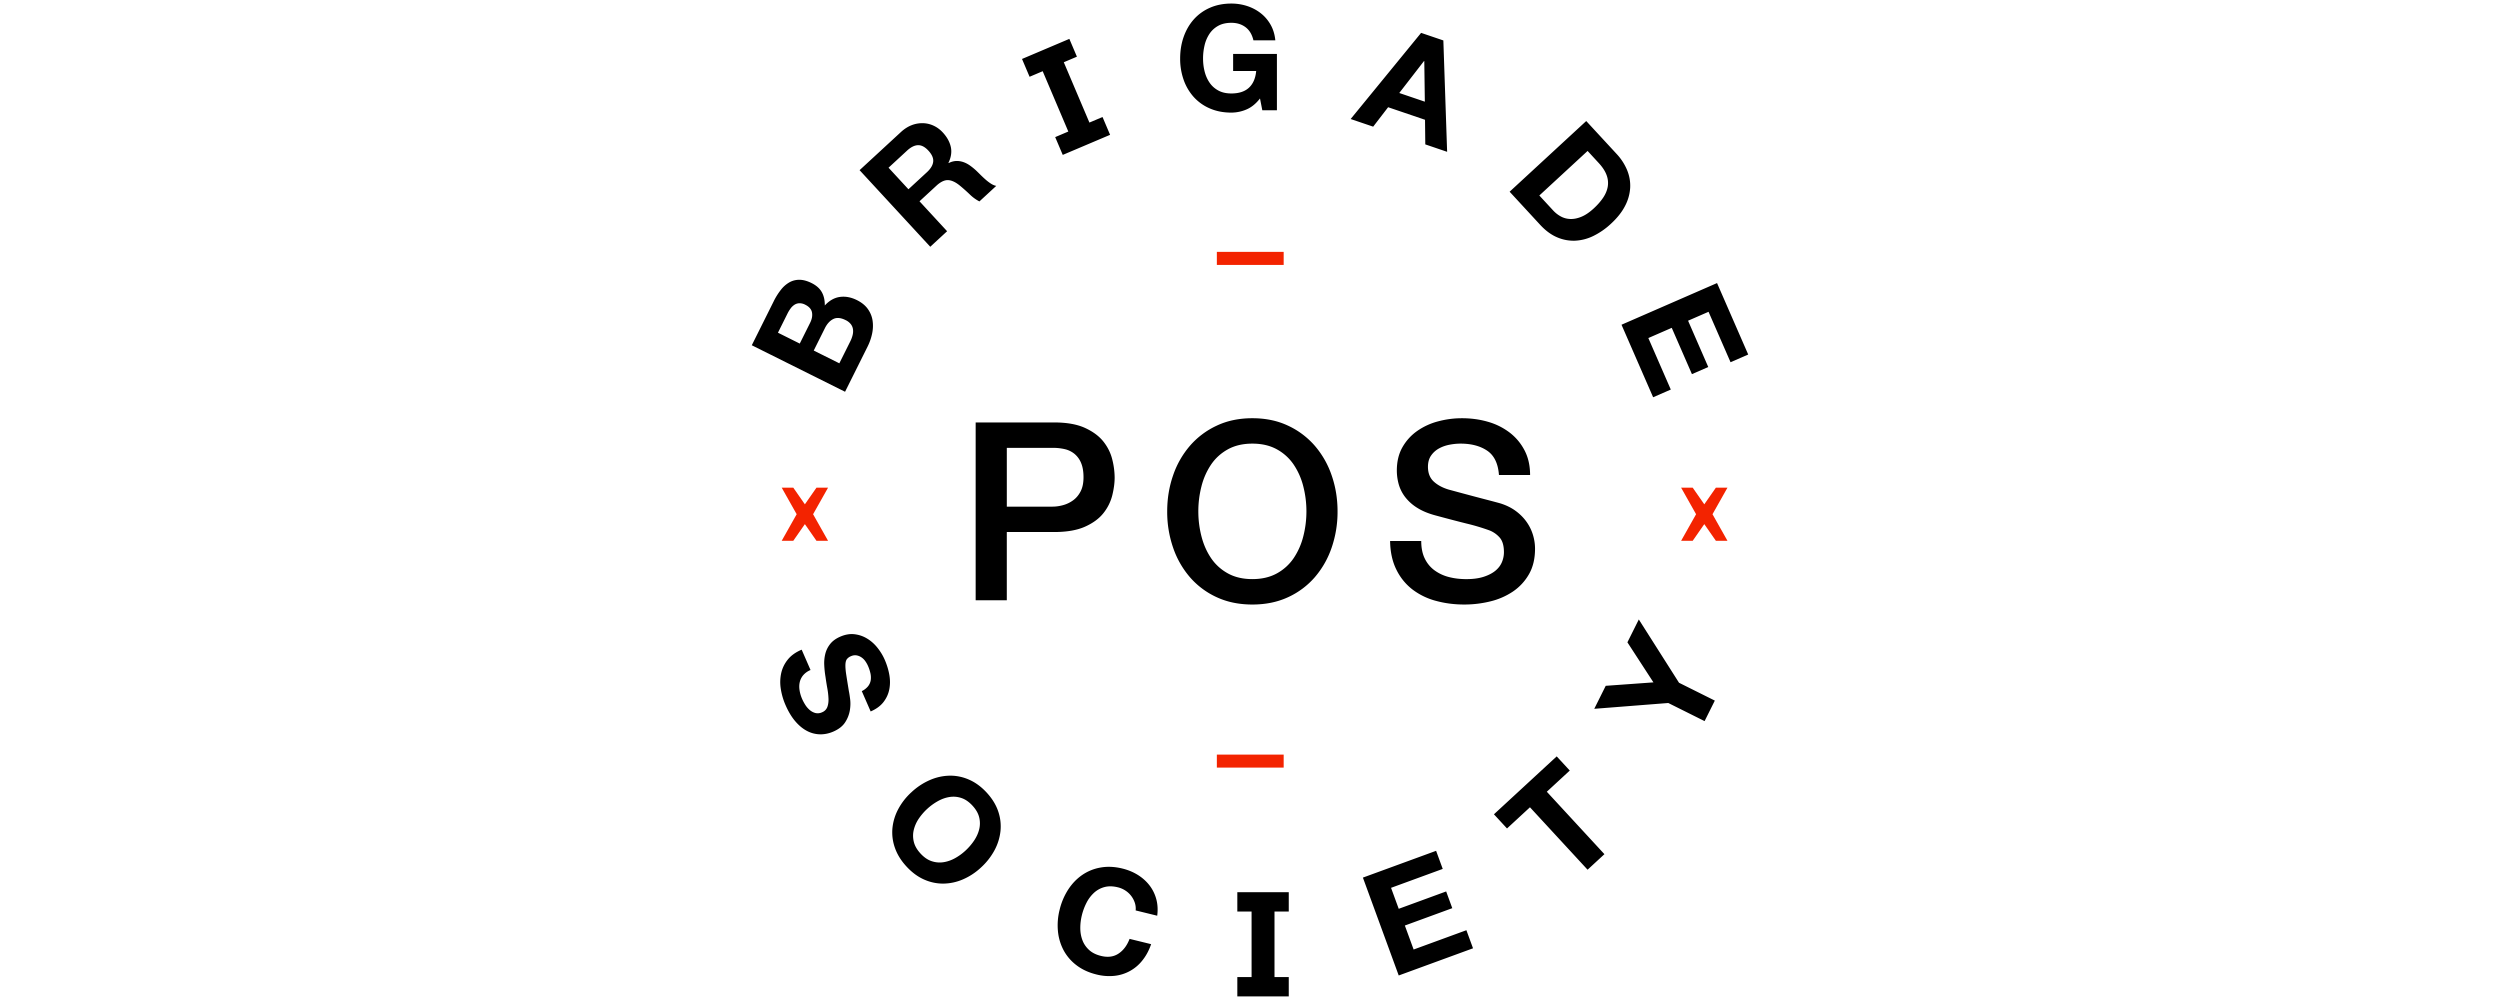 <svg xmlns="http://www.w3.org/2000/svg" xml:space="preserve" id="Layer_1" x="0" y="0" style="enable-background:new 0 0 200 80" version="1.1" viewBox="0 0 200 80"><style>.st0{fill:#f32300}</style><path d="M78.054 33.796h6.276c1.009 0 1.833.146 2.471.438.638.293 1.129.658 1.475 1.096.345.438.581.916.707 1.434a6.1 6.1 0 0 1 .189 1.435c0 .438-.063.913-.189 1.424a3.731 3.731 0 0 1-.707 1.425c-.346.438-.837.8-1.475 1.086-.637.286-1.461.428-2.471.428h-3.786v5.459h-2.491V33.796zm2.49 6.735h3.646c.279 0 .564-.04.857-.12.292-.08.561-.209.807-.389.246-.179.445-.418.598-.717.153-.299.229-.674.229-1.126 0-.465-.067-.85-.199-1.155a1.847 1.847 0 0 0-.538-.727 1.916 1.916 0 0 0-.777-.369 4.237 4.237 0 0 0-.936-.1h-3.686v4.703zM100.19 33.458c1.063 0 2.015.199 2.859.598a6.412 6.412 0 0 1 2.142 1.614 7.161 7.161 0 0 1 1.345 2.371c.312.903.468 1.86.468 2.869a8.785 8.785 0 0 1-.468 2.889 7.151 7.151 0 0 1-1.345 2.371 6.298 6.298 0 0 1-2.142 1.604c-.844.392-1.797.588-2.859.588-1.063 0-2.016-.196-2.859-.588a6.288 6.288 0 0 1-2.142-1.604 7.151 7.151 0 0 1-1.345-2.371 8.785 8.785 0 0 1-.468-2.889c0-1.01.156-1.966.468-2.869a7.161 7.161 0 0 1 1.345-2.371 6.392 6.392 0 0 1 2.142-1.614c.843-.399 1.796-.598 2.859-.598zm0 2.032c-.757 0-1.412.153-1.963.458-.551.306-1 .714-1.345 1.225a5.538 5.538 0 0 0-.767 1.743 8.032 8.032 0 0 0-.249 1.993c0 .677.083 1.342.249 1.992.166.651.422 1.232.767 1.744.345.511.794.92 1.345 1.225.551.306 1.205.458 1.963.458.757 0 1.411-.153 1.963-.458a3.854 3.854 0 0 0 1.345-1.225 5.533 5.533 0 0 0 .767-1.744 8.03 8.03 0 0 0 .249-1.992c0-.677-.083-1.342-.249-1.993a5.527 5.527 0 0 0-.767-1.743 3.845 3.845 0 0 0-1.345-1.225c-.552-.305-1.206-.458-1.963-.458zM113.699 43.281c0 .545.093 1.01.279 1.395.186.385.445.701.777.946a3.31 3.31 0 0 0 1.146.538c.431.113.9.17 1.405.17.545 0 1.009-.063 1.395-.189.385-.126.697-.289.937-.488.239-.199.411-.428.518-.688a2.06 2.06 0 0 0 .159-.787c0-.545-.123-.947-.369-1.205a2.107 2.107 0 0 0-.807-.548 16.925 16.925 0 0 0-1.763-.528c-.671-.166-1.498-.382-2.481-.648-.611-.159-1.119-.369-1.524-.628a3.632 3.632 0 0 1-.966-.867 3.031 3.031 0 0 1-.508-1.016c-.1-.359-.15-.724-.15-1.096 0-.717.15-1.338.448-1.863.299-.525.694-.96 1.186-1.305a5.21 5.21 0 0 1 1.674-.767 7.333 7.333 0 0 1 1.893-.249c.744 0 1.445.096 2.102.289a5.197 5.197 0 0 1 1.733.867c.498.386.893.86 1.186 1.425.292.565.438 1.219.438 1.962h-2.491c-.067-.916-.379-1.564-.937-1.943-.558-.378-1.269-.568-2.132-.568-.292 0-.591.03-.897.09-.306.06-.585.159-.837.299-.253.14-.462.329-.628.568-.166.239-.249.538-.249.896 0 .505.156.9.468 1.186.312.286.72.502 1.225.648.053.013.262.07.628.169a214.869 214.869 0 0 0 2.55.677c.431.113.74.196.927.249.465.147.87.346 1.215.598.345.253.634.541.867.867.232.326.405.674.518 1.046.113.372.169.744.169 1.116 0 .797-.163 1.478-.488 2.042a4.152 4.152 0 0 1-1.285 1.385 5.578 5.578 0 0 1-1.813.787 8.67 8.67 0 0 1-2.072.249c-.81 0-1.574-.1-2.291-.299a5.356 5.356 0 0 1-1.873-.917 4.476 4.476 0 0 1-1.275-1.584c-.319-.644-.485-1.405-.498-2.281h2.491zM61.894 24.109a5.16 5.16 0 0 1 .579-.925 2.33 2.33 0 0 1 .683-.599c.247-.138.518-.205.812-.202.295.003.616.092.964.265.376.188.647.43.813.725.166.296.245.651.239 1.065.362-.394.764-.621 1.208-.683.444-.061.899.024 1.366.257.376.188.666.423.868.707.202.283.329.593.379.927.051.334.039.681-.035 1.039a4.283 4.283 0 0 1-.362 1.04l-1.803 3.616-7.462-3.721 1.751-3.511zm2.916 1.716c.146-.293.196-.568.15-.825-.046-.257-.225-.465-.538-.621a.97.97 0 0 0-.475-.12.78.78 0 0 0-.387.12 1.185 1.185 0 0 0-.31.296 2.67 2.67 0 0 0-.248.405l-.766 1.536 1.745.871.829-1.662zm3.213 1.485c.08-.161.141-.322.182-.484.042-.162.053-.317.036-.465a.87.87 0 0 0-.165-.415 1.147 1.147 0 0 0-.431-.339c-.383-.191-.71-.219-.982-.085-.271.135-.496.379-.673.735l-.891 1.787 2.048 1.022.876-1.756zM127.541 56.705l.917-1.84 3.817-.275-2.082-3.204.912-1.829 3.217 5.063 2.864 1.428-.818 1.641-2.905-1.449-5.922.465zM139.857 28.362l-1.413.616-1.76-4.035-1.638.714 1.615 3.704-1.306.57-1.615-3.704-1.873.817 1.797 4.121-1.413.616-2.53-5.802 7.643-3.333 2.493 5.716zM64.249 54.026a1.322 1.322 0 0 0-.272.558c-.044.202-.047.418-.01.648s.104.456.2.677c.065.15.147.305.247.466.1.16.218.299.355.418.137.119.289.201.458.247a.807.807 0 0 0 .541-.058.732.732 0 0 0 .417-.418c.071-.188.103-.408.095-.659a5.837 5.837 0 0 0-.092-.826 22.05 22.05 0 0 1-.146-.918 8.044 8.044 0 0 1-.102-.949 3.117 3.117 0 0 1 .084-.903c.071-.286.2-.549.389-.788.189-.24.458-.436.807-.588.393-.171.77-.236 1.133-.195.362.042.699.156 1.009.343.311.187.588.431.83.734.242.302.438.625.587.967.174.4.297.803.368 1.209.071.406.069.796-.006 1.168-.075.373-.232.71-.469 1.014-.237.303-.577.551-1.019.744l-.71-1.627a1.48 1.48 0 0 0 .504-.392c.114-.148.184-.308.211-.48a1.53 1.53 0 0 0-.021-.545 3.185 3.185 0 0 0-.196-.596 2.135 2.135 0 0 0-.22-.388 1.197 1.197 0 0 0-.311-.304.994.994 0 0 0-.387-.156.784.784 0 0 0-.453.07.746.746 0 0 0-.327.245c-.068.097-.104.247-.11.449-.005.202.017.468.068.798.051.33.12.761.207 1.292.034.155.068.376.104.662.036.286.026.59-.029.911a2.512 2.512 0 0 1-.376.935c-.196.302-.507.546-.935.733-.35.153-.705.227-1.063.222a2.318 2.318 0 0 1-1.04-.266c-.335-.173-.649-.431-.943-.774s-.555-.775-.782-1.296a5.24 5.24 0 0 1-.379-1.293 3.365 3.365 0 0 1 .03-1.261c.089-.4.266-.764.53-1.092.265-.328.634-.591 1.109-.789l.709 1.627a1.524 1.524 0 0 0-.594.424zM72.074 10.564c.274-.253.563-.437.865-.552a2.32 2.32 0 0 1 .903-.157c.3.009.585.077.855.204s.514.307.73.542c.332.36.544.742.636 1.145.091.403.029.832-.188 1.286l.016.017a1.42 1.42 0 0 1 .606-.17c.196-.006.387.024.575.089.187.065.368.161.542.286.174.125.338.26.492.404.096.092.207.201.334.328.127.126.261.251.402.376.141.124.284.233.429.327.145.094.288.155.43.182l-1.348 1.243a3.247 3.247 0 0 1-.779-.568 13.68 13.68 0 0 0-.79-.701c-.341-.278-.655-.423-.941-.435-.286-.011-.598.139-.935.45l-1.348 1.243 2.209 2.395-1.348 1.243-5.654-6.128 3.307-3.049zm2.077 3.216c.309-.285.477-.568.505-.848.028-.279-.1-.574-.386-.883-.274-.297-.551-.442-.83-.434-.278.008-.572.155-.881.44l-1.476 1.362 1.592 1.725 1.476-1.362zM120.561 66.277l-1.046-1.133 5.021-4.633 1.046 1.133-1.837 1.695 4.609 4.995-1.348 1.243-4.609-4.995-1.836 1.695zM114.888 68.065l.53 1.448-4.134 1.513.614 1.678 3.795-1.389.489 1.338-3.794 1.389.702 1.919 4.222-1.545.53 1.447-5.944 2.175-2.866-7.83 5.856-2.143zM129.338 12.325a4.3 4.3 0 0 1 .828 1.277c.188.456.272.926.249 1.407a3.56 3.56 0 0 1-.405 1.455c-.248.488-.627.968-1.137 1.438a5.77 5.77 0 0 1-1.394.969 3.705 3.705 0 0 1-1.458.384 3.309 3.309 0 0 1-1.448-.269c-.477-.201-.931-.536-1.364-1.005l-2.439-2.644 6.128-5.654 2.44 2.642zm-5.083 4.515c.18.195.385.354.617.479.231.125.487.192.764.2.278.008.574-.052.888-.183.313-.13.639-.352.977-.663.309-.285.56-.573.754-.862.193-.29.315-.585.366-.886a1.784 1.784 0 0 0-.095-.921c-.114-.313-.324-.635-.631-.967l-.887-.962-3.862 3.564 1.109 1.201zM74.381 62.408a4.151 4.151 0 0 1 1.572-.354 3.68 3.68 0 0 1 1.562.315c.511.221.984.567 1.417 1.036.438.475.746.975.923 1.5a3.69 3.69 0 0 1 .184 1.578 4.172 4.172 0 0 1-.479 1.539 5.212 5.212 0 0 1-1.085 1.382 5.04 5.04 0 0 1-1.439.946 4.049 4.049 0 0 1-1.555.338 3.701 3.701 0 0 1-1.545-.322c-.507-.222-.979-.57-1.417-1.045-.433-.469-.741-.966-.924-1.491a3.693 3.693 0 0 1-.201-1.57 4.082 4.082 0 0 1 .462-1.523 5.01 5.01 0 0 1 1.059-1.358 5.19 5.19 0 0 1 1.466-.971zm-.89 3.1a2.777 2.777 0 0 0-.392.894c-.073.311-.071.627.007.947s.257.631.537.935c.28.303.576.507.889.61.312.104.627.131.943.083.316-.048.623-.154.922-.319.298-.164.577-.365.834-.602.269-.248.501-.519.698-.811.196-.293.332-.596.408-.909a1.987 1.987 0 0 0-.003-.951c-.078-.32-.257-.632-.537-.935-.28-.303-.576-.507-.888-.61a1.973 1.973 0 0 0-.947-.079c-.319.05-.632.162-.939.334a4.526 4.526 0 0 0-1.532 1.413zM90.787 72.226a1.856 1.856 0 0 0-.752-.979 1.915 1.915 0 0 0-.603-.262c-.401-.098-.76-.104-1.078-.018a1.995 1.995 0 0 0-.834.457 2.814 2.814 0 0 0-.599.797 4.56 4.56 0 0 0-.373 1.003c-.083.34-.125.681-.124 1.021 0 .341.056.661.167.961.111.3.287.561.529.785.241.224.563.385.964.483.544.134 1.01.072 1.398-.186.388-.257.683-.65.884-1.178l1.724.423c-.17.495-.399.924-.688 1.286a3.26 3.26 0 0 1-2.255 1.249 4.099 4.099 0 0 1-1.428-.11c-.62-.152-1.151-.397-1.593-.734a3.698 3.698 0 0 1-1.035-1.198 4.042 4.042 0 0 1-.455-1.525 5.035 5.035 0 0 1 .133-1.717 5.222 5.222 0 0 1 .686-1.618c.308-.474.68-.861 1.115-1.163a3.692 3.692 0 0 1 1.476-.6c.549-.098 1.134-.071 1.754.082.446.11.852.278 1.217.503.365.227.675.501.928.823.253.323.438.691.553 1.104.115.413.141.861.079 1.342l-1.724-.423a1.482 1.482 0 0 0-.066-.608zM115.468 3.235l.302 8.91-1.747-.594-.022-1.969-2.952-1.004-1.195 1.555-1.802-.612 5.636-6.891 1.78.605zm-1.481 4.899-.044-3.246-.022-.007-1.98 2.558 2.046.695zM99.714 8.758a3.079 3.079 0 0 1-1.203.251c-.639 0-1.213-.111-1.722-.333a3.692 3.692 0 0 1-1.291-.917 4.068 4.068 0 0 1-.806-1.372 5.034 5.034 0 0 1-.28-1.699c0-.623.093-1.201.28-1.734.187-.533.455-.998.806-1.396a3.695 3.695 0 0 1 1.291-.934c.51-.226 1.084-.339 1.722-.339.428 0 .843.064 1.244.192.401.129.763.318 1.086.567.323.249.59.557.8.922.21.366.339.787.385 1.261h-1.752c-.109-.467-.319-.817-.631-1.051-.312-.234-.689-.351-1.133-.351-.413 0-.763.08-1.051.239-.288.16-.522.374-.701.642a2.8 2.8 0 0 0-.391.917 4.554 4.554 0 0 0-.123 1.063c0 .35.041.691.123 1.022.082.331.212.629.391.894.179.265.412.477.701.636.288.16.638.239 1.051.239.607 0 1.076-.154 1.407-.461.331-.307.524-.753.578-1.337H98.65V4.315h3.503v4.508h-1.168l-.185-.946c-.327.42-.689.714-1.086.881zM103.101 72.923v-1.548h-4.115v1.548h1.14l.001 5.243h-1.141v1.548h4.115v-1.548h-1.141v-5.243zM86.153 4.534l-.605-1.424-3.787 1.607.605 1.425 1.049-.445 2.05 4.826-1.05.446.605 1.424 3.787-1.607-.605-1.425-1.049.445-2.05-4.826z"/><path d="M66.244 39.014h-.927l-.927 1.332-.927-1.332h-.927l1.197 2.124-1.197 2.125h.927l.927-1.333.927 1.333h.927l-1.197-2.125zM138.197 39.014h-.927l-.927 1.332-.927-1.332h-.927l1.197 2.124-1.197 2.125h.927l.927-1.333.927 1.333h.927L137 41.138zM97.348 20.151h5.346v1.043h-5.346zM97.348 60.366h5.346v1.043h-5.346z" class="st0"/></svg>